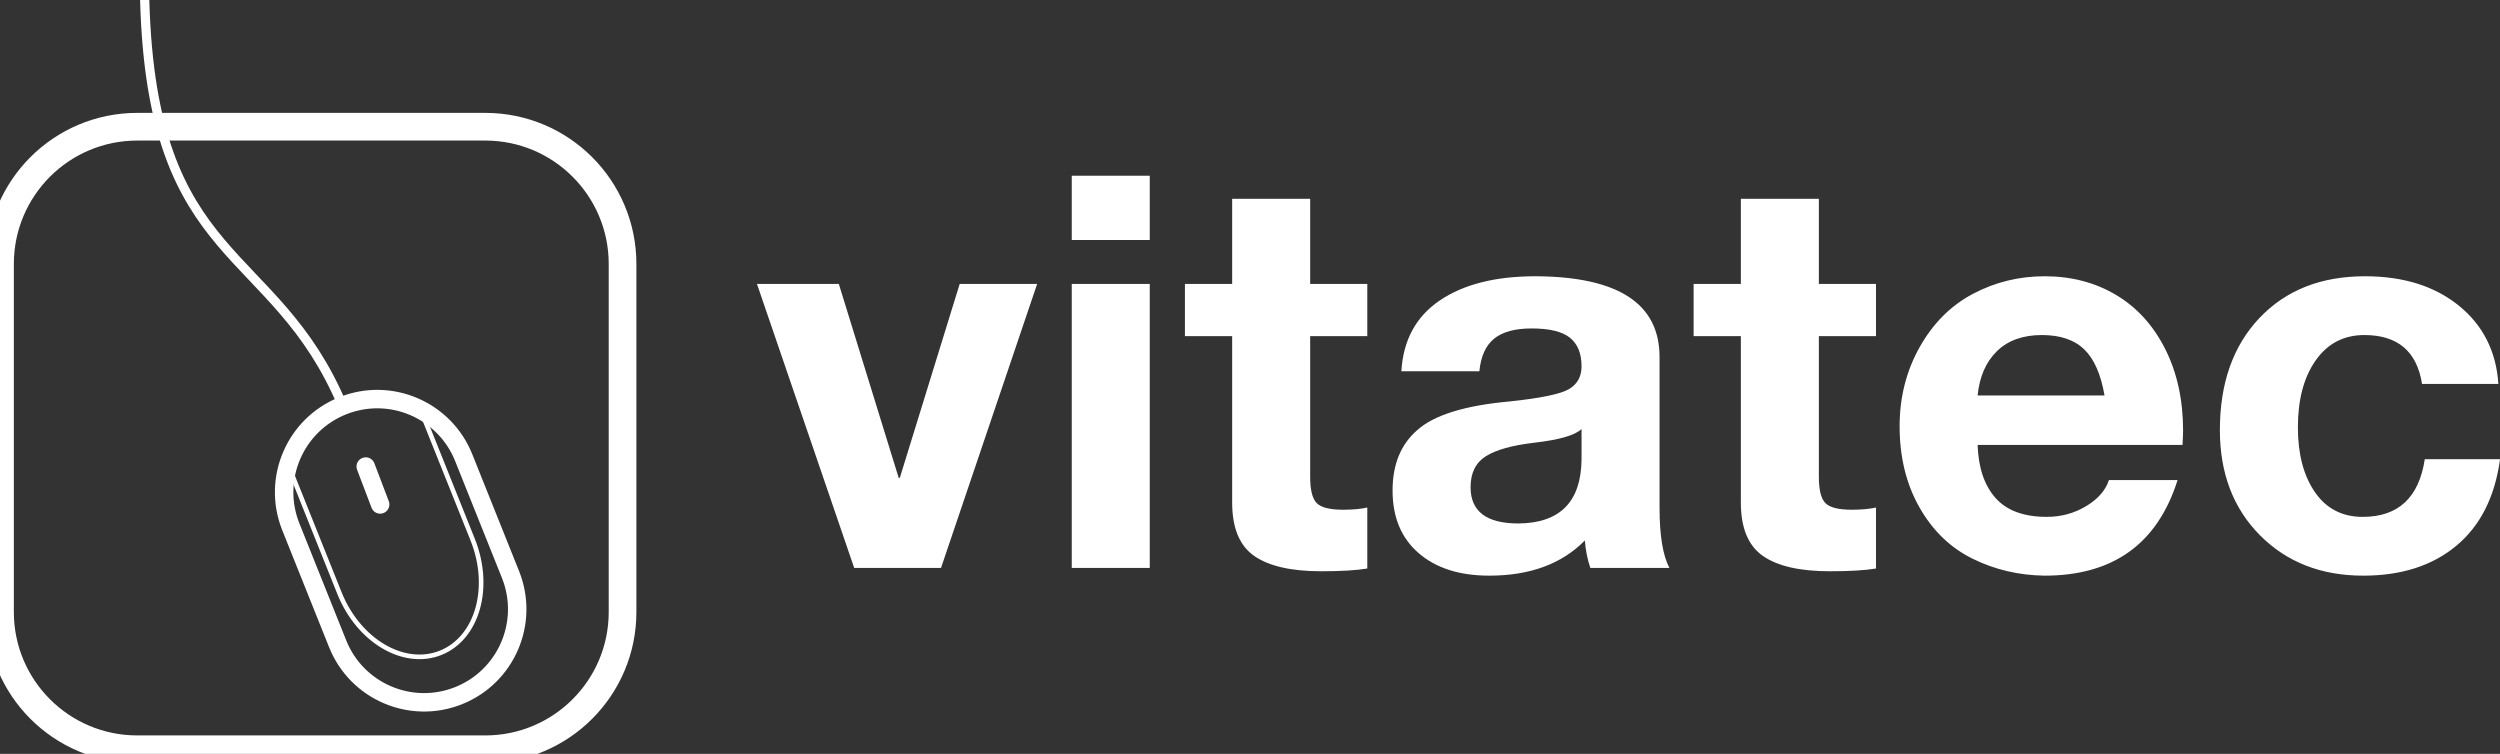 <?xml version="1.0" encoding="utf-8"?>
  <svg
      viewBox="0 0 369.895 111.536"
      className="css-1j8o68f"
    >
      <rect x="0" y="0" width="369.895" height="111.536" fill="#333333" stroke="none"/>
      <defs id="SvgjsDefs1317"></defs>
      <g
        id="SvgjsG1318"
        featureKey="xG21Y3-0"
        transform="matrix(1.365,0,0,1.365,-17.606,-4.095)"
        fill="#ffffff"
      >
        <path
          xmlns="http://www.w3.org/2000/svg"
          fill="none"
          stroke="#ffffff"
          stroke-width="3"
          stroke-miterlimit="10"
          d="M80.379,69.34c0,8.215-6.661,14.876-14.875,14.876  H27.775c-8.216,0-14.876-6.661-14.876-14.876V31.612c0-8.216,6.66-14.876,14.876-14.876h37.729c8.214,0,14.875,6.66,14.875,14.876  V69.34z"
        ></path>
        <path
          xmlns="http://www.w3.org/2000/svg"
          fill="none"
          stroke="#ffffff"
          stroke-width="2"
          stroke-miterlimit="10"
          d="M68.236,65.281  c2.071,5.175-0.444,11.048-5.619,13.121l0,0c-5.173,2.071-11.049-0.443-13.119-5.619l-5.076-12.678  c-2.071-5.175,0.444-11.049,5.619-13.12l0,0c5.175-2.072,11.048,0.444,13.12,5.619L68.236,65.281z"
        ></path>
        <path
          xmlns="http://www.w3.org/2000/svg"
          fill="none"
          stroke="#ffffff"
          stroke-linecap="round"
          stroke-miterlimit="10"
          d="M50.041,46.985  C42.618,29.316,29.363,32.045,28.583,3"
        ></path>
        <path
          xmlns="http://www.w3.org/2000/svg"
          fill="none"
          stroke="#ffffff"
          stroke-width="2"
          stroke-linecap="round"
          stroke-miterlimit="10"
          d="M54.105,57.679l-1.563-4.109  "
        ></path>
        <path
          xmlns="http://www.w3.org/2000/svg"
          fill="none"
          stroke="#ffffff"
          stroke-width="0.5"
          stroke-miterlimit="10"
          d="M58.101,46.898  c0.363,0.598,0.686,1.24,0.959,1.923l5.075,12.677c2.071,5.175,0.517,10.663-3.472,12.262l0,0  c-3.988,1.597-8.902-1.303-10.973-6.479l-5.076-12.678c-0.216-0.541-0.393-1.085-0.531-1.628"
        ></path>
      </g>
      <g
        id="SvgjsG1319"
        featureKey="n48U4P-0"
        transform="matrix(4.064,0,0,4.064,111.594,2.755)"
        fill="#ffffff"
      >
        <path d="M3.08 9.66 l2.18 7.06 l0.04 0 l2.18 -7.06 l2.82 0 l-3.5 10.34 l-3.16 0 l-3.54 -10.34 l2.98 0 z M14.4 5.72 l0 2.34 l-2.84 0 l0 -2.34 l2.84 0 z M14.4 9.66 l0 10.34 l-2.84 0 l0 -10.34 l2.84 0 z M20.24 6.56 l0 3.1 l2.08 0 l0 1.9 l-2.08 0 l0 5.12 c0 0.48 0.08 0.8 0.24 0.96 s0.48 0.24 0.96 0.24 c0.347 0 0.64 -0.027 0.88 -0.08 l0 2.22 c-0.4 0.067 -0.96 0.1 -1.68 0.1 c-1.093 0 -1.907 -0.187 -2.44 -0.56 s-0.8 -1.02 -0.8 -1.94 l0 -6.06 l-1.72 0 l0 -1.9 l1.72 0 l0 -3.1 l2.84 0 z M28.44 9.38 c3.013 0.013 4.52 0.993 4.52 2.94 l0 5.48 c0 1.013 0.12 1.747 0.36 2.2 l-2.88 0 c-0.107 -0.32 -0.173 -0.653 -0.2 -1 c-0.84 0.853 -2 1.28 -3.48 1.28 c-1.08 0 -1.937 -0.273 -2.57 -0.82 s-0.95 -1.307 -0.95 -2.28 c0 -0.947 0.3 -1.68 0.9 -2.2 c0.613 -0.547 1.727 -0.893 3.34 -1.04 c1.147 -0.12 1.873 -0.27 2.18 -0.45 s0.46 -0.457 0.46 -0.83 c0 -0.467 -0.14 -0.813 -0.42 -1.04 s-0.747 -0.34 -1.4 -0.34 c-0.6 0 -1.053 0.123 -1.36 0.37 s-0.487 0.643 -0.54 1.19 l-2.84 0 c0.067 -1.133 0.533 -1.993 1.4 -2.58 s2.027 -0.88 3.48 -0.88 z M26.08 17.06 c0 0.88 0.58 1.32 1.74 1.32 c1.52 -0.013 2.287 -0.793 2.3 -2.34 l0 -1.1 c-0.227 0.227 -0.8 0.393 -1.72 0.5 c-0.8 0.093 -1.387 0.257 -1.76 0.49 s-0.56 0.61 -0.56 1.13 z M38.76 6.56 l0 3.1 l2.08 0 l0 1.9 l-2.08 0 l0 5.12 c0 0.48 0.08 0.8 0.24 0.96 s0.48 0.24 0.96 0.24 c0.347 0 0.64 -0.027 0.88 -0.08 l0 2.22 c-0.4 0.067 -0.96 0.1 -1.68 0.1 c-1.093 0 -1.907 -0.187 -2.44 -0.56 s-0.8 -1.02 -0.8 -1.94 l0 -6.06 l-1.72 0 l0 -1.9 l1.72 0 l0 -3.1 l2.84 0 z M46.98 9.38 c0.973 0 1.84 0.227 2.6 0.68 s1.357 1.11 1.79 1.97 s0.65 1.85 0.65 2.97 c0 0.107 -0.007 0.28 -0.02 0.52 l-7.46 0 c0.027 0.827 0.243 1.47 0.65 1.93 s1.03 0.69 1.87 0.69 c0.52 0 0.997 -0.13 1.43 -0.39 s0.71 -0.577 0.83 -0.95 l2.5 0 c-0.733 2.32 -2.347 3.48 -4.84 3.48 c-0.947 -0.013 -1.823 -0.22 -2.63 -0.62 s-1.45 -1.023 -1.93 -1.87 s-0.72 -1.83 -0.72 -2.95 c0 -1.053 0.243 -2.013 0.73 -2.88 s1.133 -1.513 1.94 -1.94 s1.677 -0.64 2.61 -0.64 z M49.16 13.72 c-0.133 -0.773 -0.38 -1.333 -0.74 -1.68 s-0.873 -0.52 -1.54 -0.52 c-0.693 0 -1.24 0.197 -1.64 0.59 s-0.633 0.93 -0.7 1.61 l4.62 0 z M58.64 9.38 c1.4 0 2.54 0.357 3.42 1.07 s1.36 1.663 1.44 2.85 l-2.78 0 c-0.187 -1.187 -0.887 -1.78 -2.1 -1.78 c-0.747 0 -1.337 0.307 -1.77 0.92 s-0.65 1.427 -0.65 2.44 c0 0.973 0.207 1.76 0.62 2.36 s0.993 0.9 1.74 0.9 c1.293 0 2.047 -0.7 2.26 -2.1 l2.74 0 c-0.187 1.373 -0.717 2.423 -1.59 3.15 s-2.003 1.09 -3.39 1.09 c-1.533 0 -2.787 -0.49 -3.76 -1.47 s-1.46 -2.257 -1.46 -3.83 c0 -1.707 0.48 -3.067 1.44 -4.08 s2.24 -1.52 3.84 -1.52 z"></path>
      </g>
    </svg>